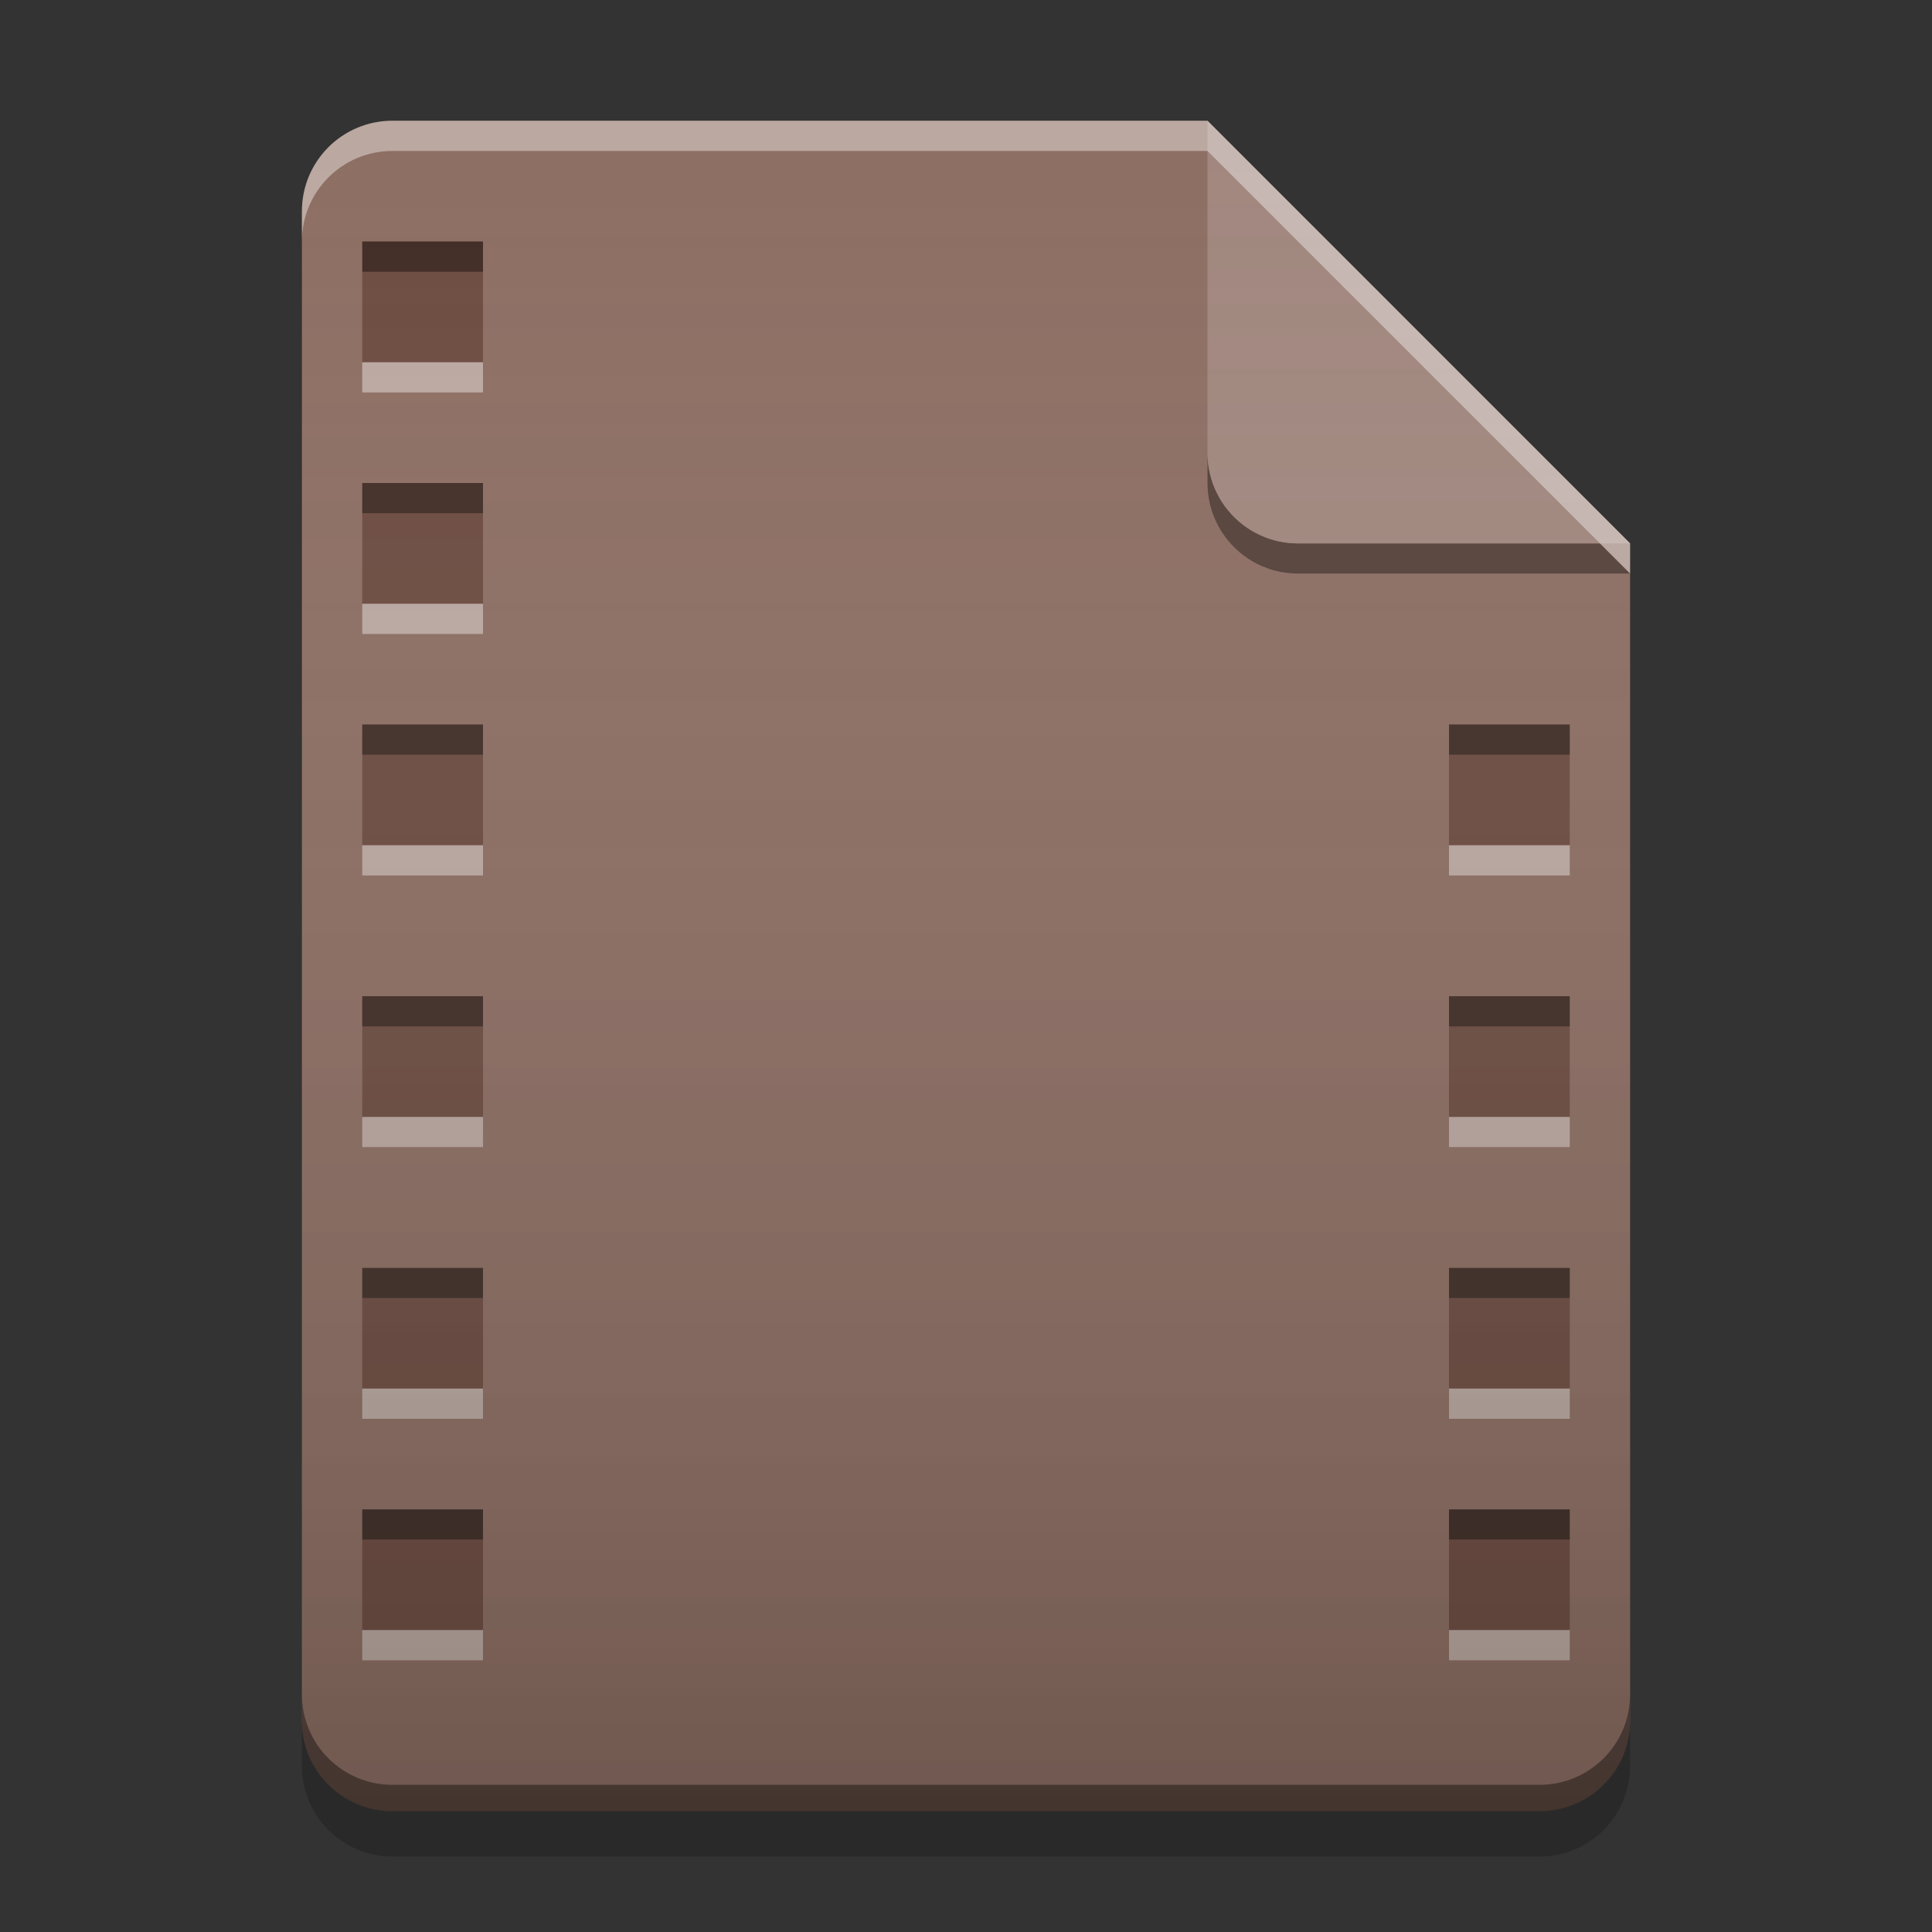 
<svg xmlns="http://www.w3.org/2000/svg" xmlns:xlink="http://www.w3.org/1999/xlink" width="22" height="22" viewBox="0 0 22 22" version="1.1">
<rect x="0" y="0" width="22" height="22" fill="#333333" stroke="none"/>
<defs>
<linearGradient id="linear0" gradientUnits="userSpaceOnUse" x1="32" y1="60" x2="32" y2="4" gradientTransform="matrix(0.344,0,0,0.344,-0,0)">
<stop offset="0" style="stop-color:rgb(0%,0%,0%);stop-opacity:0.2;"/>
<stop offset="1" style="stop-color:rgb(100%,100%,100%);stop-opacity:0;"/>
</linearGradient>
</defs>
<g id="surface1">
<path style=" stroke:none;fill-rule:nonzero;fill:rgb(55.294%,43.137%,38.824%);fill-opacity:1;" d="M 13.75 1.375 L 4.469 1.375 C 3.898 1.375 3.438 1.836 3.438 2.406 L 3.438 19.594 C 3.438 20.164 3.898 20.625 4.469 20.625 L 17.531 20.625 C 18.102 20.625 18.562 20.164 18.562 19.594 L 18.562 6.188 Z M 13.75 1.375 "/>
<path style=" stroke:none;fill-rule:nonzero;fill:rgb(42.745%,29.804%,25.49%);fill-opacity:0.996;" d="M 4.125 2.75 L 5.5 2.75 L 5.5 4.125 L 4.125 4.125 Z M 4.125 2.75 "/>
<path style=" stroke:none;fill-rule:nonzero;fill:rgb(42.745%,29.804%,25.49%);fill-opacity:1;" d="M 4.125 5.5 L 5.5 5.5 L 5.5 6.875 L 4.125 6.875 Z M 4.125 5.5 "/>
<path style=" stroke:none;fill-rule:nonzero;fill:rgb(42.745%,29.804%,25.49%);fill-opacity:1;" d="M 4.125 8.25 L 5.5 8.25 L 5.5 9.625 L 4.125 9.625 Z M 4.125 8.25 "/>
<path style=" stroke:none;fill-rule:nonzero;fill:rgb(42.745%,29.804%,25.49%);fill-opacity:1;" d="M 4.125 11.344 L 5.5 11.344 L 5.5 12.719 L 4.125 12.719 Z M 4.125 11.344 "/>
<path style=" stroke:none;fill-rule:nonzero;fill:rgb(42.745%,29.804%,25.49%);fill-opacity:1;" d="M 4.125 14.438 L 5.5 14.438 L 5.5 15.812 L 4.125 15.812 Z M 4.125 14.438 "/>
<path style=" stroke:none;fill-rule:nonzero;fill:rgb(42.745%,29.804%,25.49%);fill-opacity:1;" d="M 4.125 17.188 L 5.5 17.188 L 5.5 18.562 L 4.125 18.562 Z M 4.125 17.188 "/>
<path style=" stroke:none;fill-rule:nonzero;fill:rgb(42.745%,29.804%,25.49%);fill-opacity:1;" d="M 16.5 8.25 L 17.875 8.25 L 17.875 9.625 L 16.5 9.625 Z M 16.5 8.25 "/>
<path style=" stroke:none;fill-rule:nonzero;fill:rgb(42.745%,29.804%,25.49%);fill-opacity:1;" d="M 16.5 11.344 L 17.875 11.344 L 17.875 12.719 L 16.5 12.719 Z M 16.5 11.344 "/>
<path style=" stroke:none;fill-rule:nonzero;fill:rgb(42.745%,29.804%,25.49%);fill-opacity:1;" d="M 16.5 14.438 L 17.875 14.438 L 17.875 15.812 L 16.5 15.812 Z M 16.5 14.438 "/>
<path style=" stroke:none;fill-rule:nonzero;fill:rgb(42.745%,29.804%,25.49%);fill-opacity:1;" d="M 16.5 17.188 L 17.875 17.188 L 17.875 18.562 L 16.5 18.562 Z M 16.5 17.188 "/>
<path style=" stroke:none;fill-rule:nonzero;fill:rgb(100%,100%,100%);fill-opacity:0.4;" d="M 4.125 4.125 L 5.5 4.125 L 5.5 4.469 L 4.125 4.469 Z M 4.125 4.125 "/>
<path style=" stroke:none;fill-rule:nonzero;fill:rgb(0%,0%,0%);fill-opacity:0.4;" d="M 4.125 2.75 L 5.5 2.75 L 5.5 3.094 L 4.125 3.094 Z M 4.125 2.75 "/>
<path style=" stroke:none;fill-rule:nonzero;fill:rgb(100%,100%,100%);fill-opacity:0.4;" d="M 4.125 6.875 L 5.5 6.875 L 5.5 7.219 L 4.125 7.219 Z M 4.125 6.875 "/>
<path style=" stroke:none;fill-rule:nonzero;fill:rgb(0%,0%,0%);fill-opacity:0.4;" d="M 4.125 5.5 L 5.5 5.5 L 5.5 5.844 L 4.125 5.844 Z M 4.125 5.5 "/>
<path style=" stroke:none;fill-rule:nonzero;fill:rgb(100%,100%,100%);fill-opacity:0.4;" d="M 4.125 9.625 L 5.5 9.625 L 5.5 9.969 L 4.125 9.969 Z M 4.125 9.625 "/>
<path style=" stroke:none;fill-rule:nonzero;fill:rgb(0%,0%,0%);fill-opacity:0.4;" d="M 4.125 8.25 L 5.5 8.25 L 5.5 8.594 L 4.125 8.594 Z M 4.125 8.25 "/>
<path style=" stroke:none;fill-rule:nonzero;fill:rgb(100%,100%,100%);fill-opacity:0.4;" d="M 4.125 12.719 L 5.5 12.719 L 5.5 13.062 L 4.125 13.062 Z M 4.125 12.719 "/>
<path style=" stroke:none;fill-rule:nonzero;fill:rgb(0%,0%,0%);fill-opacity:0.4;" d="M 4.125 11.344 L 5.5 11.344 L 5.5 11.688 L 4.125 11.688 Z M 4.125 11.344 "/>
<path style=" stroke:none;fill-rule:nonzero;fill:rgb(100%,100%,100%);fill-opacity:0.4;" d="M 4.125 15.812 L 5.5 15.812 L 5.5 16.156 L 4.125 16.156 Z M 4.125 15.812 "/>
<path style=" stroke:none;fill-rule:nonzero;fill:rgb(0%,0%,0%);fill-opacity:0.4;" d="M 4.125 14.438 L 5.5 14.438 L 5.5 14.781 L 4.125 14.781 Z M 4.125 14.438 "/>
<path style=" stroke:none;fill-rule:nonzero;fill:rgb(100%,100%,100%);fill-opacity:0.4;" d="M 4.125 18.562 L 5.5 18.562 L 5.5 18.906 L 4.125 18.906 Z M 4.125 18.562 "/>
<path style=" stroke:none;fill-rule:nonzero;fill:rgb(0%,0%,0%);fill-opacity:0.4;" d="M 4.125 17.188 L 5.5 17.188 L 5.5 17.531 L 4.125 17.531 Z M 4.125 17.188 "/>
<path style=" stroke:none;fill-rule:nonzero;fill:rgb(100%,100%,100%);fill-opacity:0.4;" d="M 16.5 9.625 L 17.875 9.625 L 17.875 9.969 L 16.5 9.969 Z M 16.5 9.625 "/>
<path style=" stroke:none;fill-rule:nonzero;fill:rgb(0%,0%,0%);fill-opacity:0.4;" d="M 16.5 8.25 L 17.875 8.25 L 17.875 8.594 L 16.5 8.594 Z M 16.5 8.25 "/>
<path style=" stroke:none;fill-rule:nonzero;fill:rgb(100%,100%,100%);fill-opacity:0.4;" d="M 16.5 12.719 L 17.875 12.719 L 17.875 13.062 L 16.5 13.062 Z M 16.5 12.719 "/>
<path style=" stroke:none;fill-rule:nonzero;fill:rgb(0%,0%,0%);fill-opacity:0.4;" d="M 16.5 11.344 L 17.875 11.344 L 17.875 11.688 L 16.5 11.688 Z M 16.5 11.344 "/>
<path style=" stroke:none;fill-rule:nonzero;fill:rgb(100%,100%,100%);fill-opacity:0.4;" d="M 16.5 15.812 L 17.875 15.812 L 17.875 16.156 L 16.5 16.156 Z M 16.5 15.812 "/>
<path style=" stroke:none;fill-rule:nonzero;fill:rgb(0%,0%,0%);fill-opacity:0.4;" d="M 16.5 14.438 L 17.875 14.438 L 17.875 14.781 L 16.5 14.781 Z M 16.5 14.438 "/>
<path style=" stroke:none;fill-rule:nonzero;fill:rgb(100%,100%,100%);fill-opacity:0.4;" d="M 16.5 18.562 L 17.875 18.562 L 17.875 18.906 L 16.5 18.906 Z M 16.5 18.562 "/>
<path style=" stroke:none;fill-rule:nonzero;fill:rgb(0%,0%,0%);fill-opacity:0.4;" d="M 16.5 17.188 L 17.875 17.188 L 17.875 17.531 L 16.5 17.531 Z M 16.5 17.188 "/>
<path style=" stroke:none;fill-rule:nonzero;fill:rgb(0%,0%,0%);fill-opacity:0.4;" d="M 13.75 5.156 L 13.75 5.5 C 13.75 6.07 14.211 6.531 14.781 6.531 L 18.562 6.531 L 18.219 6.188 L 14.781 6.188 C 14.211 6.188 13.75 5.727 13.75 5.156 Z M 13.75 5.156 "/>
<path style=" stroke:none;fill-rule:nonzero;fill:rgb(63.137%,53.333%,49.804%);fill-opacity:0.996;" d="M 18.562 6.188 L 13.75 1.375 L 13.75 5.156 C 13.75 5.727 14.211 6.188 14.781 6.188 Z M 18.562 6.188 "/>
<path style=" stroke:none;fill-rule:nonzero;fill:rgb(100%,100%,100%);fill-opacity:0.4;" d="M 4.469 1.375 C 3.898 1.375 3.438 1.836 3.438 2.406 L 3.438 2.75 C 3.438 2.18 3.898 1.719 4.469 1.719 L 13.75 1.719 L 18.562 6.531 L 18.562 6.188 L 13.75 1.375 Z M 4.469 1.375 "/>
<path style=" stroke:none;fill-rule:nonzero;fill:rgb(0%,0%,0%);fill-opacity:0.2;" d="M 3.438 19.59 L 3.438 20.109 C 3.438 20.68 3.898 21.141 4.469 21.141 L 17.531 21.141 C 18.102 21.141 18.562 20.68 18.562 20.109 L 18.562 19.59 C 18.562 20.16 18.102 20.621 17.531 20.621 L 4.469 20.621 C 3.898 20.621 3.438 20.16 3.438 19.59 Z M 3.438 19.59 "/>
<path style=" stroke:none;fill-rule:nonzero;fill:rgb(0%,0%,0%);fill-opacity:0.4;" d="M 3.438 19.293 L 3.438 19.594 C 3.438 20.164 3.898 20.625 4.469 20.625 L 17.531 20.625 C 18.102 20.625 18.562 20.164 18.562 19.594 L 18.562 19.293 C 18.562 19.863 18.102 20.324 17.531 20.324 L 4.469 20.324 C 3.898 20.324 3.438 19.863 3.438 19.293 Z M 3.438 19.293 "/>
<path style=" stroke:none;fill-rule:nonzero;fill:url(#linear0);" d="M 13.75 1.375 L 4.469 1.375 C 3.898 1.375 3.438 1.836 3.438 2.406 L 3.438 19.594 C 3.438 20.164 3.898 20.625 4.469 20.625 L 17.531 20.625 C 18.102 20.625 18.562 20.164 18.562 19.594 L 18.562 6.188 Z M 13.75 1.375 "/>
</g>
</svg>

